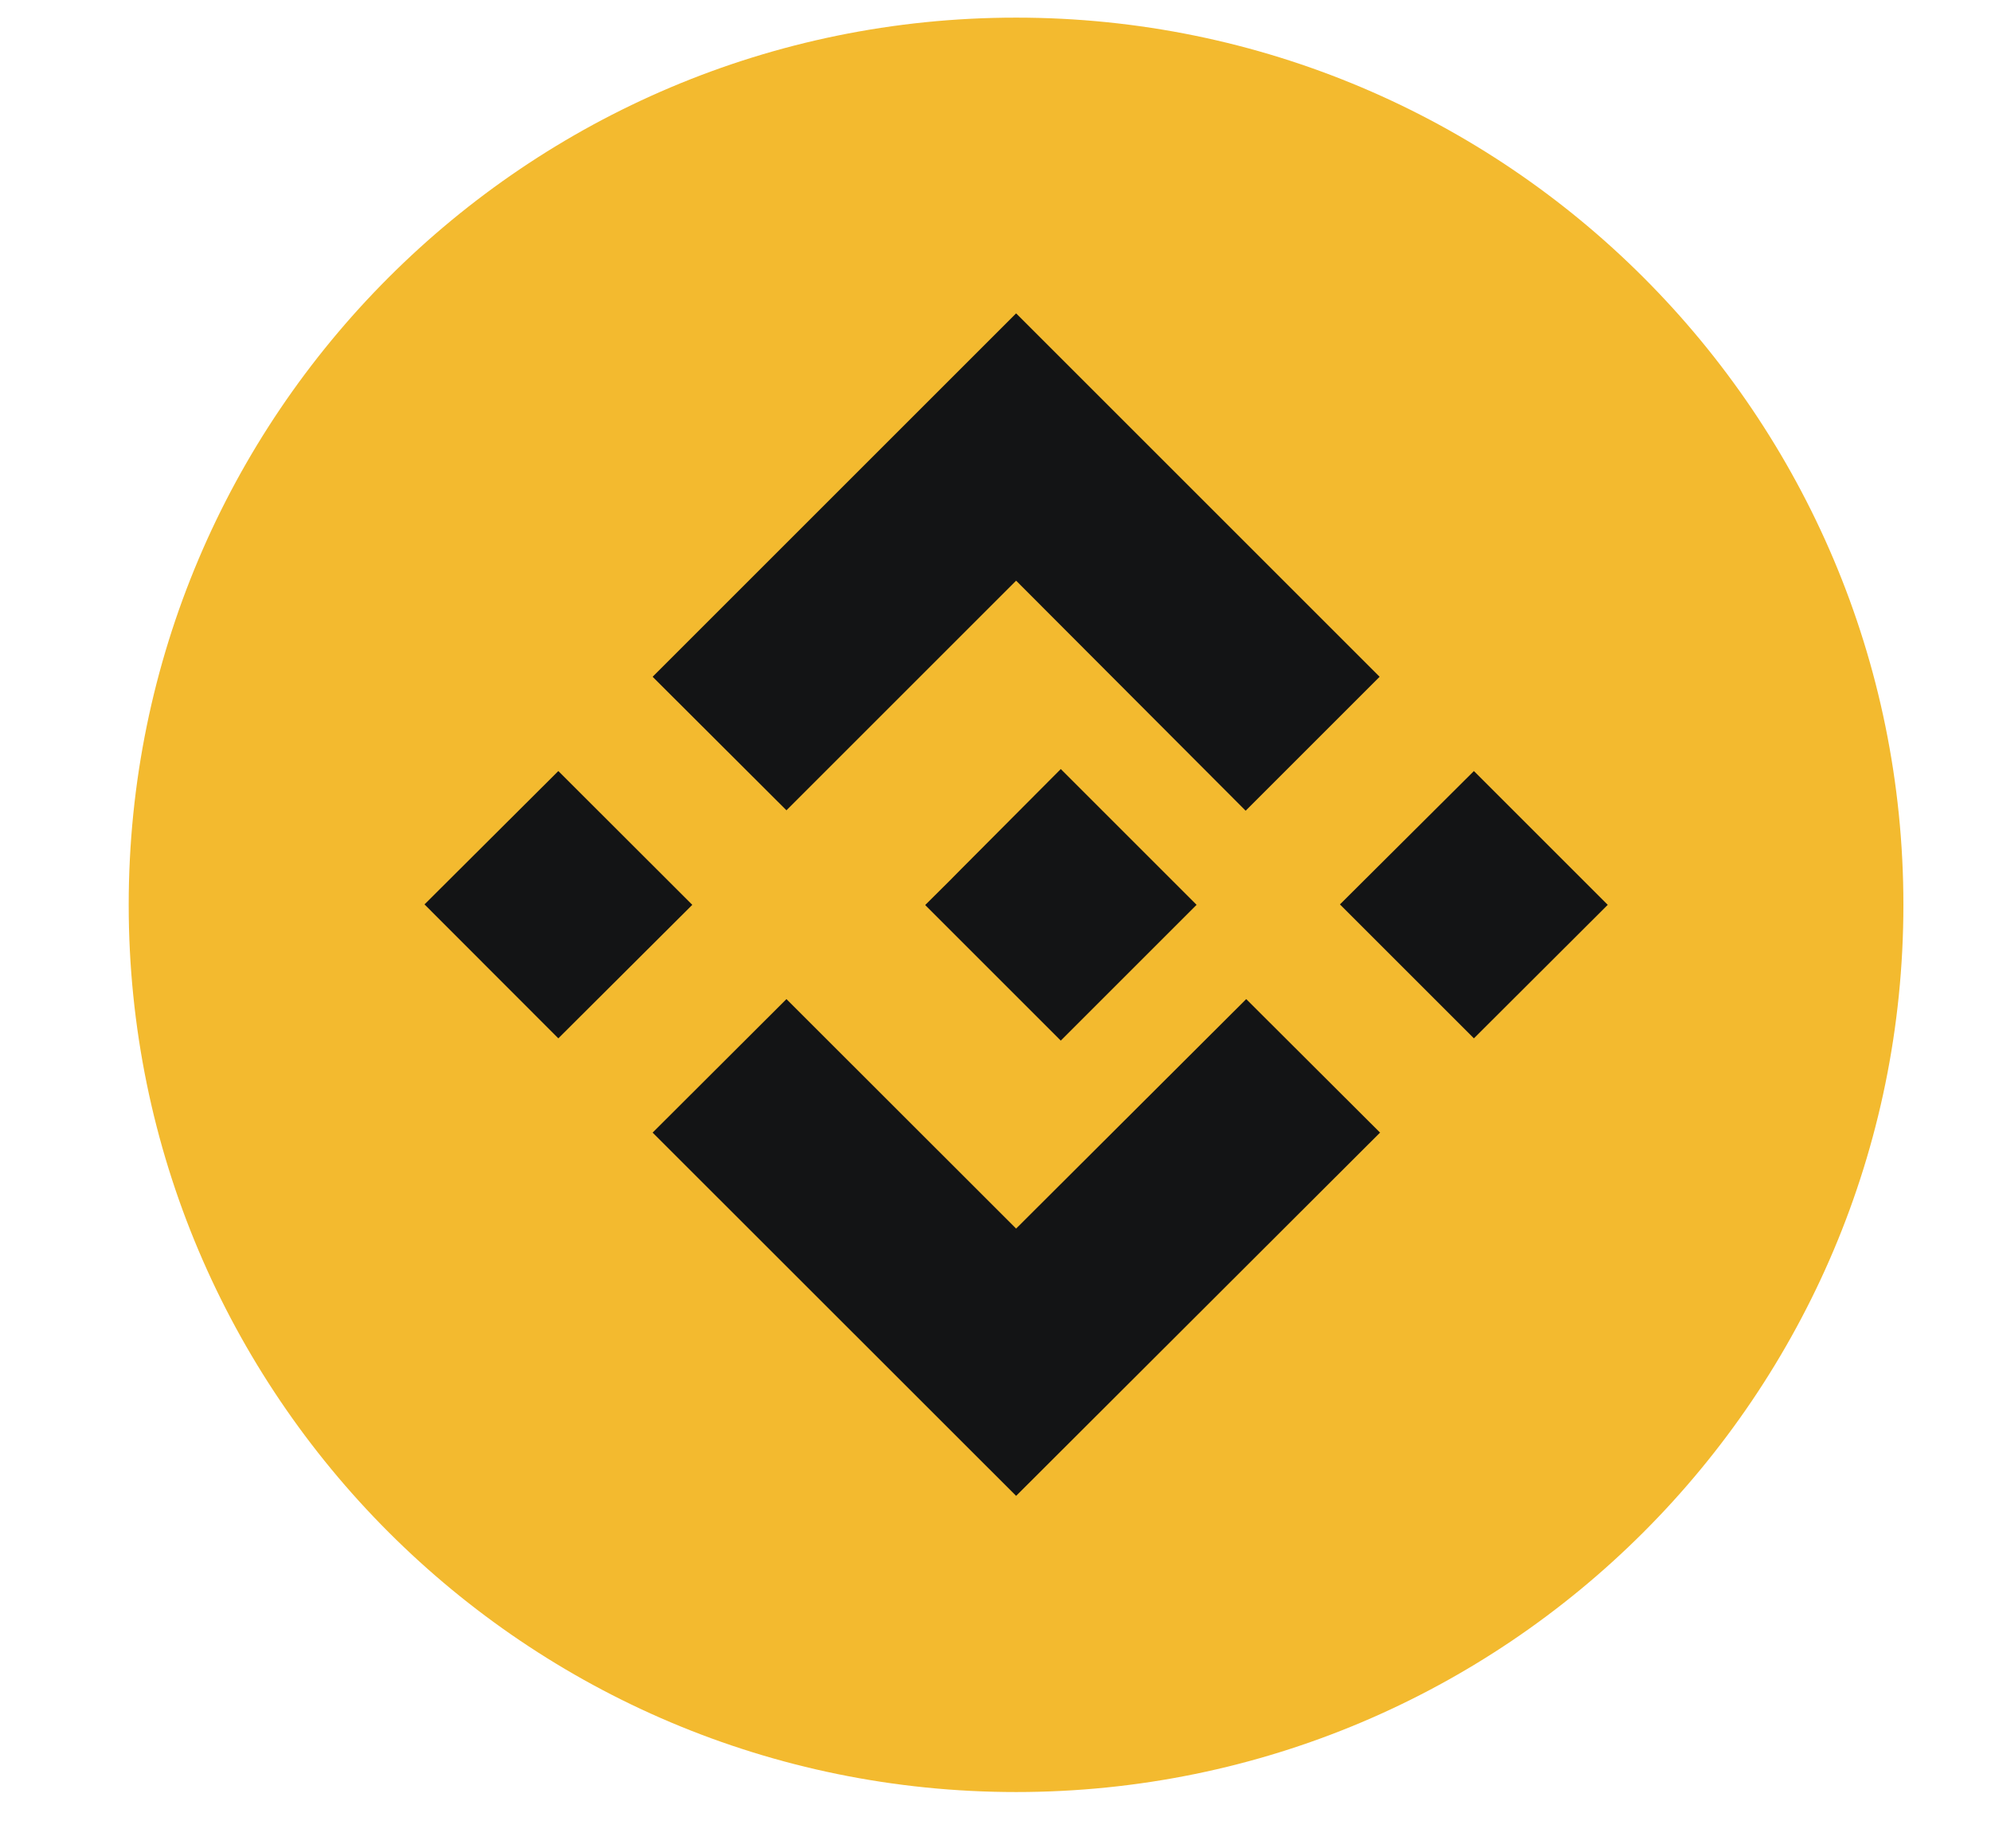 <svg width="14" height="13" viewBox="0 0 14 13" fill="none" xmlns="http://www.w3.org/2000/svg">
<g id="Light">
<g id="OneArt-&#226;&#128;&#162;-Desktop-&#226;&#128;&#162;-Light">
<g id="Block">
<g id="TVL">
<g id="Icons/Icon-24/cake">
<path id="Oval" d="M7.145 12.604C10.591 12.604 13.384 9.81 13.384 6.364C13.384 2.918 10.591 0.124 7.145 0.124C3.698 0.124 0.905 2.918 0.905 6.364C0.905 9.81 3.698 12.604 7.145 12.604Z" fill="#F3BA2F"/>
<g id="Icons/icon-24/networks/binance_smart_chain">
<path id="Combined-Shape" fill-rule="evenodd" clip-rule="evenodd" d="M8.763 7.027L9.704 7.966L7.145 10.521L4.589 7.966L5.53 7.027L7.145 8.641L8.763 7.027ZM7.459 5.409L8.414 6.364L7.459 7.319L6.507 6.367V6.364L6.675 6.197L6.756 6.115L7.459 5.409ZM3.926 5.423L4.868 6.364L3.926 7.303L2.985 6.361L3.926 5.423ZM10.364 5.423L11.305 6.364L10.364 7.303L9.422 6.361L10.364 5.423ZM7.145 2.204L9.701 4.76L8.759 5.702L7.145 4.084L5.53 5.699L4.589 4.76L7.145 2.204Z" fill="#131415"/>
</g>
</g>
</g>
</g>
</g>
</g>
</svg>
